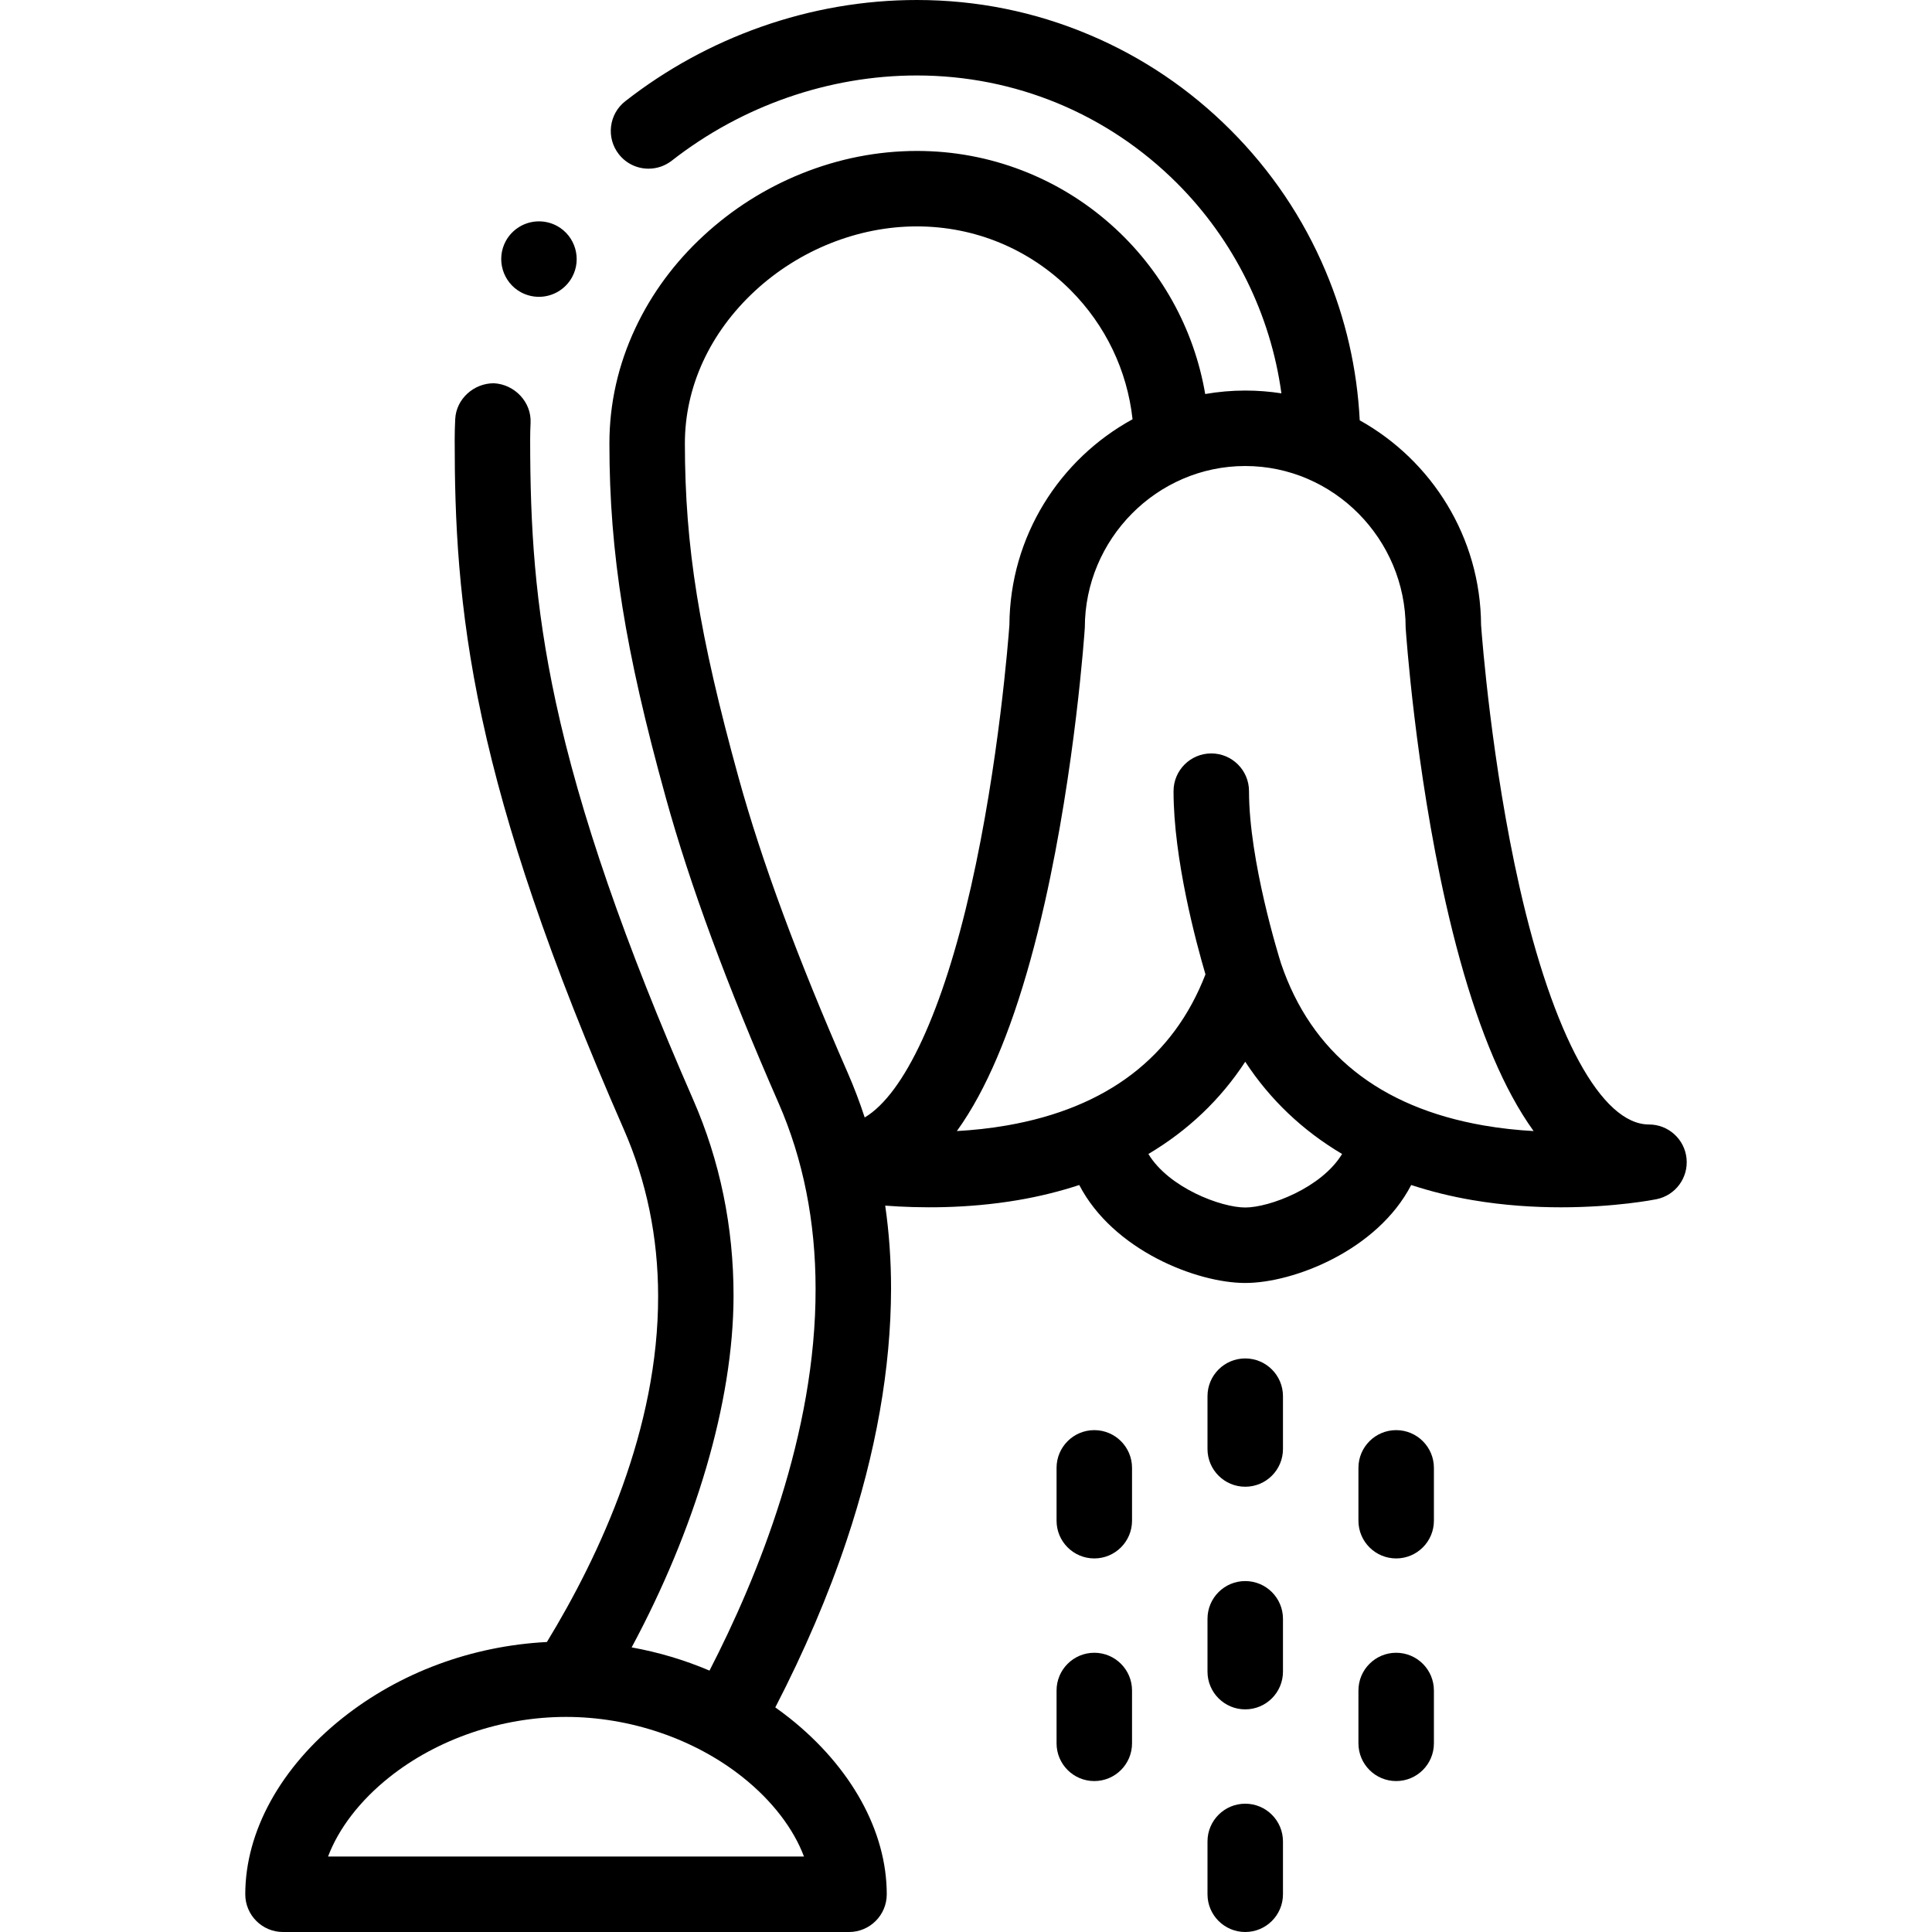 <svg id="Capa_1" enable-background="new 0 0 512 512" height="512" viewBox="0 0 512 512" width="512" xmlns="http://www.w3.org/2000/svg"><g><path d="m138.03 77.44c1.47.8 3.13 1.22 4.789 1.22 3.66 0 7.03-1.99 8.79-5.21 2.641-4.83.851-10.92-3.979-13.57-1.47-.8-3.13-1.22-4.79-1.22-3.66 0-7.03 1.99-8.79 5.2-2.64 4.84-.85 10.93 3.98 13.58z"/><path d="m290 438c-5.522 0-10 4.477-10 10v14c0 5.523 4.478 10 10 10s10-4.477 10-10v-14c0-5.523-4.478-10-10-10z"/><path d="m290 379c-5.522 0-10 4.477-10 10v14c0 5.523 4.478 10 10 10s10-4.477 10-10v-14c0-5.523-4.478-10-10-10z"/><path d="m370 438c-5.522 0-10 4.477-10 10v14c0 5.523 4.478 10 10 10s10-4.477 10-10v-14c0-5.523-4.478-10-10-10z"/><path d="m370 379c-5.522 0-10 4.477-10 10v14c0 5.523 4.478 10 10 10s10-4.477 10-10v-14c0-5.523-4.478-10-10-10z"/><path d="m330 478c-5.522 0-10 4.477-10 10v14c0 5.523 4.478 10 10 10s10-4.477 10-10v-14c0-5.523-4.478-10-10-10z"/><path d="m330 360c-5.522 0-10 4.477-10 10v14c0 5.523 4.478 10 10 10s10-4.477 10-10v-14c0-5.523-4.478-10-10-10z"/><path d="m330 419c-5.522 0-10 4.477-10 10v14c0 5.523 4.478 10 10 10s10-4.477 10-10v-14c0-5.523-4.478-10-10-10z"/><path d="m446.95 307.009c-.51-5.114-4.813-9.009-9.951-9.009-12.576 0-25.406-23.554-34.322-63.006-7.377-32.646-9.925-65.858-10.179-69.362-.134-23.303-13.094-43.612-32.156-54.245-.698-13.702-3.744-27.006-9.083-39.627-5.91-13.99-14.39-26.55-25.18-37.34s-23.35-19.27-37.34-25.18c-14.489-6.13-29.88-9.24-45.739-9.24-14.05 0-27.95 2.4-41.34 7.12-12.99 4.59-25.091 11.21-35.95 19.7-2.11 1.64-3.44 4.01-3.771 6.66-.319 2.65.4 5.27 2.051 7.38 1.909 2.44 4.779 3.84 7.88 3.84 2.25 0 4.38-.74 6.16-2.12 18.619-14.56 41.68-22.58 64.93-22.58h.04c26.03.01 50.52 10.15 68.939 28.56 15.06 15.069 24.79 34.732 27.647 55.677-3.126-.483-6.327-.737-9.587-.737-3.618 0-7.158.326-10.609.919-2.952-17.324-11.744-33.183-25.001-44.929-6.939-6.15-14.82-10.96-23.43-14.29-8.91-3.45-18.32-5.2-27.96-5.2-10.46.01-20.771 2.04-30.65 6.03-9.569 3.87-18.27 9.38-25.87 16.4-7.71 7.11-13.8 15.37-18.109 24.55-4.561 9.72-6.87 19.99-6.87 30.52-.01 14.83 1.09 28.61 3.45 43.37 2.33 14.55 5.979 30.59 11.489 50.49 6.391 23.13 16.17 49.62 29.9 80.98 6.5 14.85 9.8 31.4 9.8 49.2.08 38.373-15.235 76.197-28.113 101.187-6.578-2.802-13.503-4.868-20.631-6.154 16.703-31.104 26.956-64.731 27.003-93.123.011-18.3-3.6-35.84-10.739-52.13-18.12-41.38-30.021-75.83-36.38-105.32-5.62-26.05-6.771-46.62-6.78-69.5 0-1.52.04-3.02.109-4.44.271-5.51-4.235-10.225-9.745-10.495-5.329 0-9.965 4.165-10.225 9.495-.09 1.8-.14 3.63-.14 5.44-.01 20.89.859 44.28 7.22 73.72 3.26 15.08 7.69 30.79 13.561 48.03 6.35 18.65 14.22 38.63 24.06 61.09 6.01 13.73 9.06 28.57 9.07 44.11.075 35.158-15.374 68.558-29.474 91.696-19.928 1.029-39.008 8.091-54.195 20.173-16.358 13.015-25.74 30.03-25.74 46.681 0 5.523 4.478 10 10 10h150c5.522 0 10-4.477 10-10 0-16.651-9.382-33.666-25.741-46.681-1.237-.984-2.508-1.924-3.795-2.841 7.687-14.88 14.035-29.686 18.866-44.129 7.8-23.28 11.77-45.76 11.81-66.81.004-7.531-.518-14.884-1.548-22.035 9.011.679 21.63.835 35.144-1.458 5.731-.973 11.149-2.326 16.281-4.007 8.954 17.283 31.125 25.96 43.983 25.96s35.029-8.677 43.983-25.96c5.133 1.681 10.551 3.034 16.281 4.007 8.361 1.419 16.38 1.901 23.414 1.901 14.396 0 24.664-2.017 25.294-2.144 5.038-1.013 8.487-5.68 7.978-10.794zm-233.889 184.991h-126.123c2.778-7.392 8.436-14.809 16.255-21.03 12.757-10.149 29.816-15.97 46.807-15.97s34.05 5.821 46.807 15.97c7.819 6.221 13.476 13.638 16.254 21.03zm16.094-195.858c-1.318-4.026-2.809-7.972-4.495-11.823-13.341-30.48-22.811-56.08-28.94-78.28-10.479-37.99-14.2-61.16-14.22-88.54 0-14.95 6.59-29.3 18.56-40.39 11.74-10.87 27.36-17.11 42.86-17.11h.08c15.35 0 29.79 5.98 40.66 16.84 9.337 9.354 15.055 21.344 16.478 34.271-19.328 10.557-32.502 31.02-32.637 54.52-.254 3.504-2.802 36.716-10.179 69.362-7.462 33.019-17.665 54.891-28.167 61.15zm100.845 23.858c-6.443 0-20.259-5.237-25.666-14.183 10.475-6.216 19.093-14.396 25.666-24.443 6.572 10.047 15.19 18.228 25.666 24.443-5.408 8.946-19.224 14.183-25.666 14.183zm63.086-21.762c-27.548-4.821-45.581-19.253-53.597-42.896-.558-1.767-8.49-27.208-8.49-45.676 0-5.523-4.478-10-10-10s-10 4.477-10 10c0 17.992 6.001 40.205 8.46 48.552-8.478 21.937-26.137 35.398-52.547 40.02-4.588.803-9.084 1.269-13.331 1.503 1.979-2.747 3.882-5.802 5.704-9.163 6.824-12.586 12.742-29.873 17.59-51.38 8.079-35.844 10.514-71.384 10.613-72.865 0-23.435 19.077-42.834 42.511-42.834s42.511 19.4 42.511 42.834c.099 1.481 2.534 37.02 10.613 72.865 4.848 21.508 10.766 38.794 17.59 51.38 1.822 3.36 3.725 6.416 5.704 9.163-4.246-.234-8.745-.7-13.331-1.503z"/></g></svg>